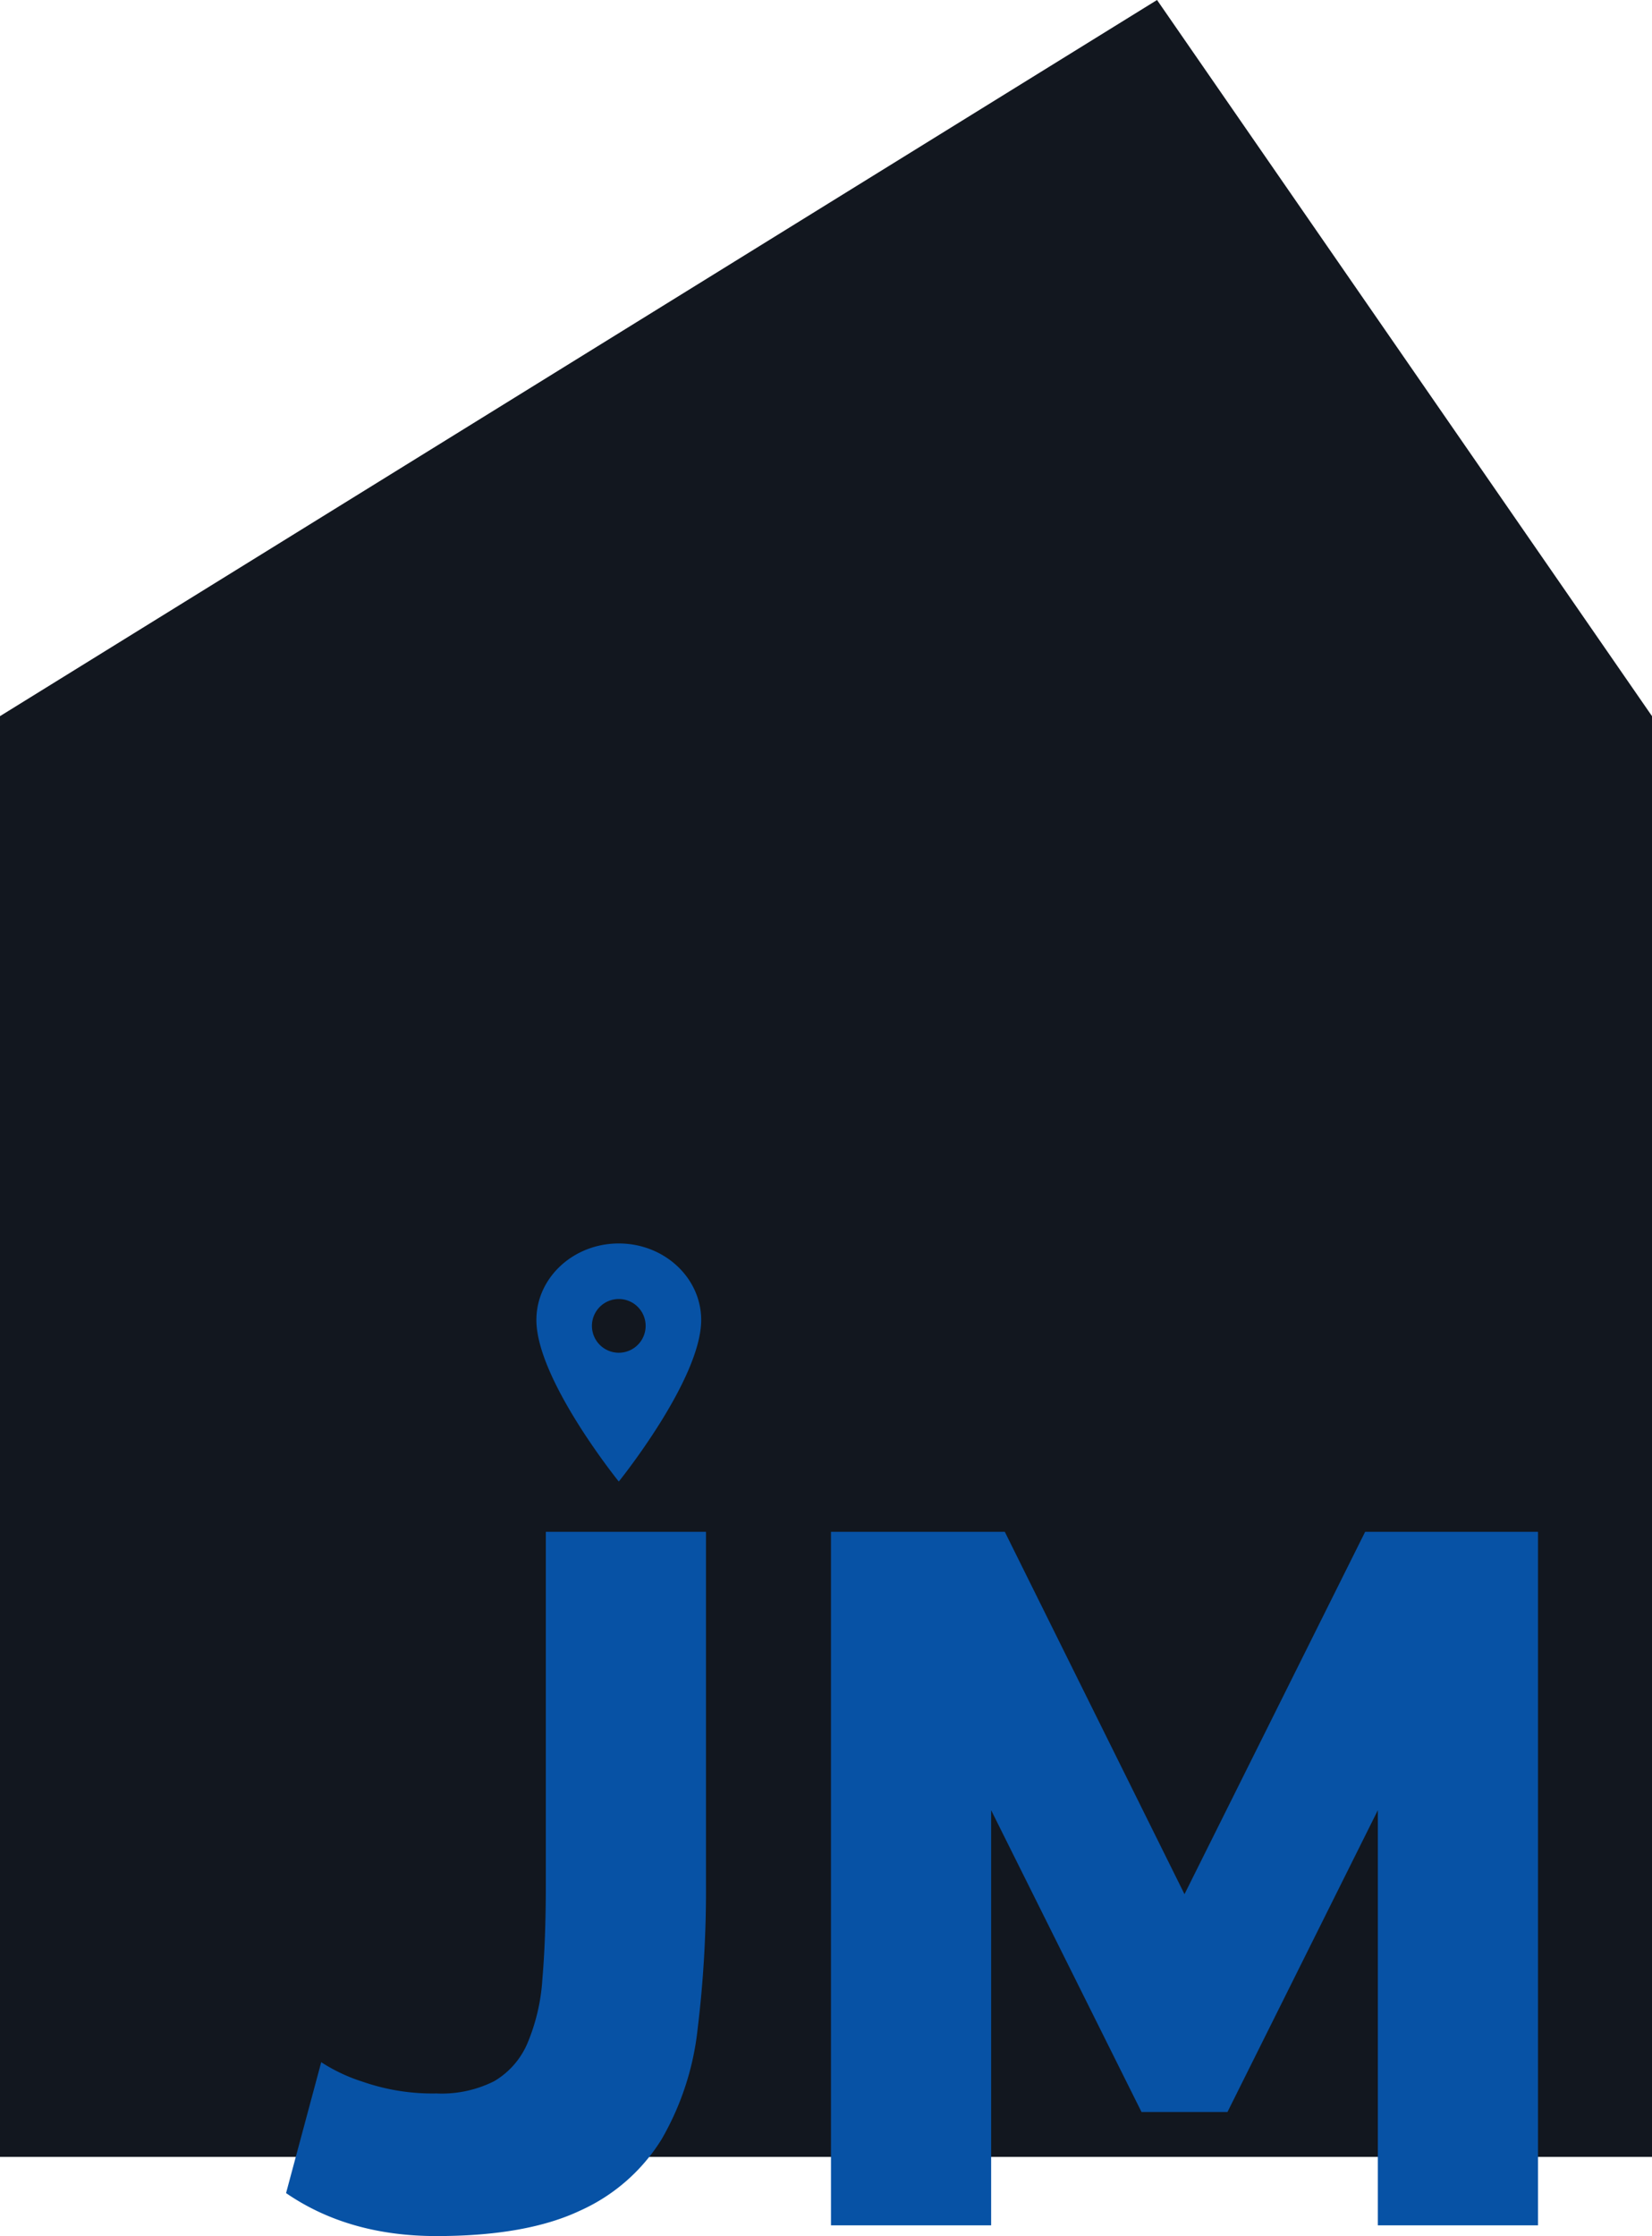 <svg id="Component_12_1" data-name="Component 12 – 1" xmlns="http://www.w3.org/2000/svg" width="203" height="274.708" viewBox="0 0 203 274.708">
  <path id="Path_458" data-name="Path 458" d="M0,0,142.178-87.981,203,0V177H0Z" transform="translate(0 87.981)" fill="#12171f"/>
  <path id="Path_465" data-name="Path 465" d="M5.56,92.96a21.081,21.081,0,0,0,5.1,2.4,26.1,26.1,0,0,0,9.06,1.44,14.321,14.321,0,0,0,7.08-1.5,9.869,9.869,0,0,0,4.08-4.62,24.163,24.163,0,0,0,1.86-7.98q.42-4.86.42-11.58V27.8H52.84V71.12a140.351,140.351,0,0,1-1.02,17.7,34.409,34.409,0,0,1-4.44,13.62,22.679,22.679,0,0,1-10.02,8.76q-6.6,3.12-17.64,3.12-10.8,0-18.48-5.28ZM135.4,113V62L116.92,99.08H106.36L87.88,62v51H68.2V27.8H89.56l22.08,44.52,22.2-44.52h21.24V113Z" transform="translate(33.912 160.388)" fill="#0752a5"/>
  <path id="ios-pin" d="M18,3.375c-5.59,0-10.125,4.212-10.125,9.4C7.875,20.089,18,32.625,18,32.625S28.125,20.088,28.125,12.776C28.125,7.587,23.59,3.375,18,3.375ZM18,16.8a3.3,3.3,0,1,1,3.3-3.3A3.3,3.3,0,0,1,18,16.8Z" transform="translate(58.037 149.388)" fill="#0752a5"/>
</svg>

